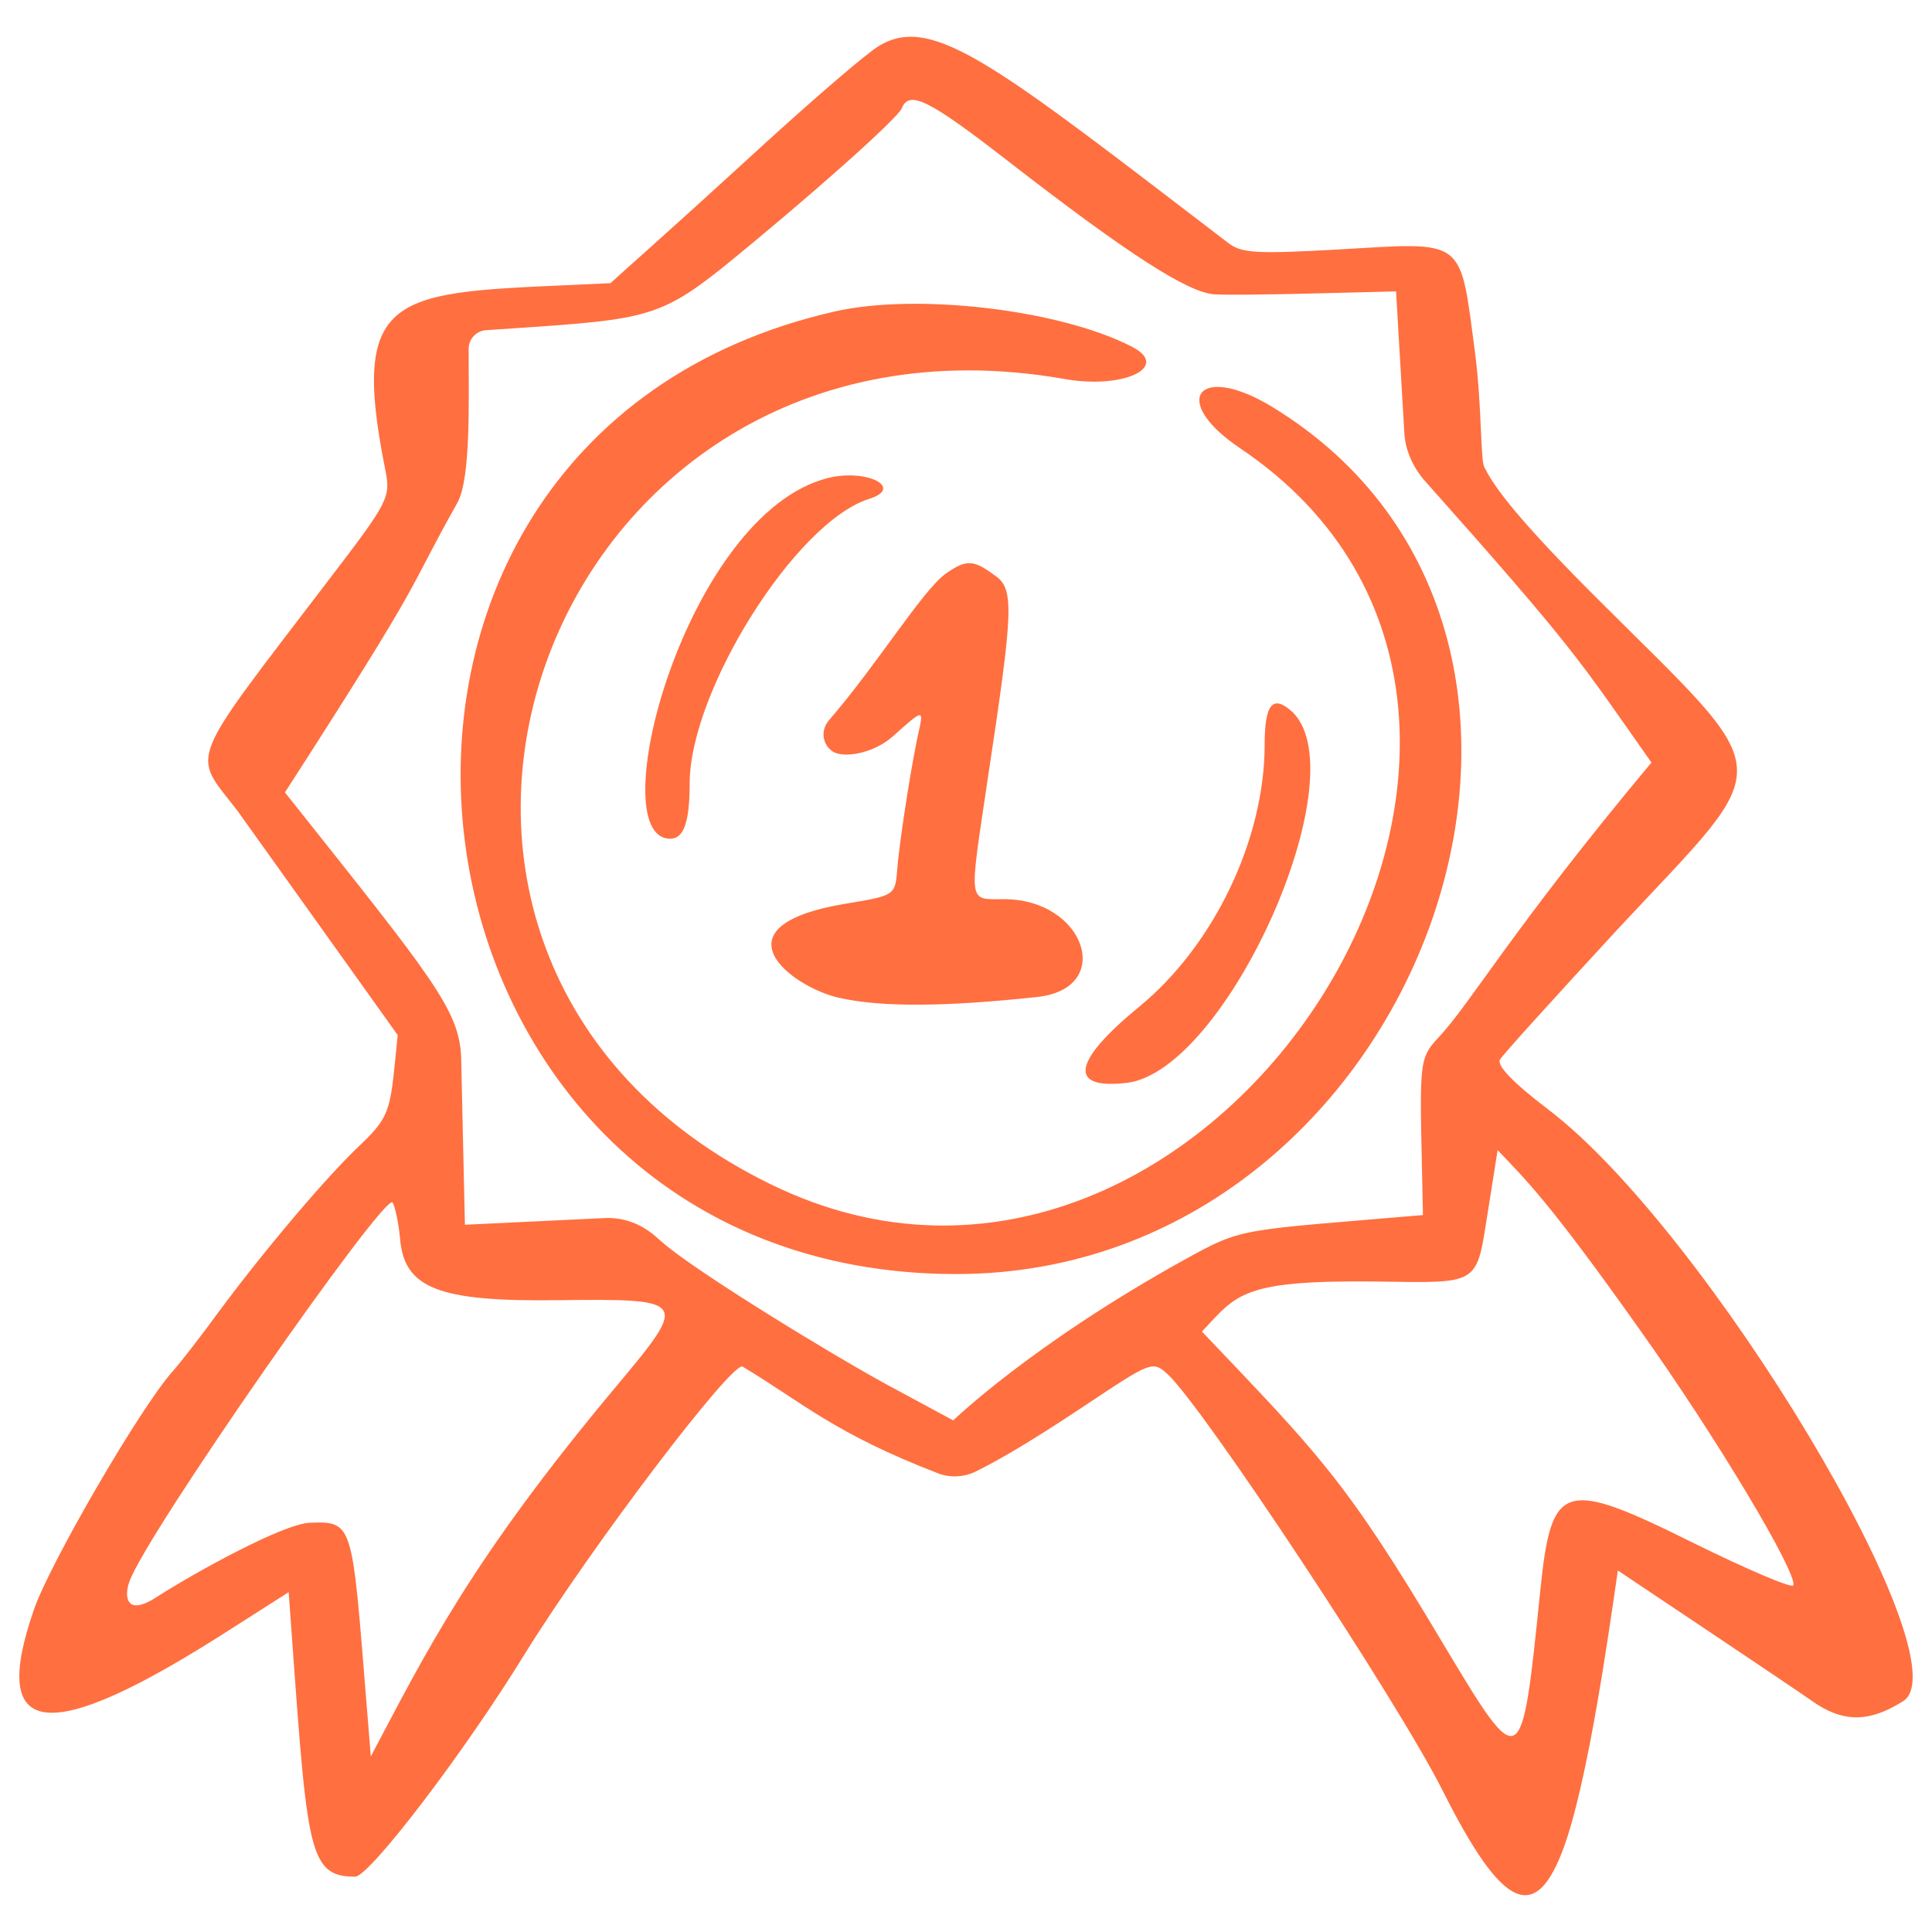 <svg width="60" height="60" viewBox="0 0 60 60" fill="none" xmlns="http://www.w3.org/2000/svg">
<path fill-rule="evenodd" clip-rule="evenodd" d="M27.309 1.419C26.914 1.651 25.361 2.996 23.853 4.364C20.027 7.866 19.586 8.214 18.96 8.794C12.444 9.118 10.797 8.724 11.957 14.545C12.142 15.449 12.096 15.542 10.217 18C5.742 23.867 5.95 23.334 7.365 25.166C7.666 25.583 12.351 32.146 12.351 32.146C12.119 34.396 12.189 34.604 11.215 35.532C10.194 36.483 8.246 38.779 6.785 40.75C6.229 41.515 5.579 42.35 5.347 42.605C4.327 43.764 1.544 48.565 1.057 49.979C-0.357 54.038 1.475 54.246 7.11 50.629L8.965 49.446C9.545 57.377 9.498 58.282 11.029 58.282C11.47 58.282 14.415 54.432 16.293 51.371C18.38 48.008 22.764 42.234 23.065 42.443C24.92 43.556 25.894 44.507 29.141 45.759C29.512 45.898 29.929 45.875 30.277 45.712C30.834 45.434 31.715 44.97 33.733 43.625C35.75 42.28 35.796 42.257 36.26 42.675C37.35 43.672 43.379 52.785 44.794 55.592C46.649 59.279 47.739 59.974 48.69 57.006C49.363 54.873 49.919 51.023 50.244 48.773C50.244 48.773 55.763 52.461 56.25 52.809C57.224 53.504 58.036 53.504 59.102 52.832C61.05 51.603 53.003 38.176 48.064 34.442C46.997 33.63 46.487 33.097 46.58 32.911C46.672 32.749 48.319 30.94 50.221 28.876C55.276 23.45 55.323 24.308 49.502 18.487C46.812 15.797 46.325 14.962 46.093 14.498C45.977 14.267 46.023 12.666 45.814 10.997C45.327 7.333 45.559 7.518 41.524 7.75C39.02 7.889 38.556 7.866 38.139 7.541C30.95 2.045 28.978 0.422 27.309 1.419ZM31.32 5.014C35.054 7.912 36.909 9.095 37.721 9.141C38.602 9.188 42.359 9.072 43.356 9.049L43.611 13.408C43.635 13.965 43.866 14.475 44.214 14.893C48.899 20.157 48.992 20.412 51.287 23.682C46.928 28.899 45.698 31.126 44.678 32.216C44.006 32.935 44.098 33.004 44.191 37.735C38.486 38.222 38.625 38.106 36.817 39.103C32.039 41.747 29.604 44.112 29.604 44.112L27.541 42.999C25.755 42.025 21.627 39.497 20.583 38.593C20.444 38.5 19.865 37.781 18.775 37.828L14.438 38.036L14.322 32.865C14.276 31.358 13.418 30.36 8.849 24.609C13.395 17.559 12.536 18.58 14.206 15.611C14.623 14.846 14.554 12.527 14.554 10.834C14.554 10.533 14.786 10.278 15.087 10.255C19.864 9.93 20.352 9.976 22.416 8.33C25.105 6.15 27.865 3.692 28.004 3.367C28.236 2.787 28.839 3.089 31.32 5.014ZM35.147 10.765C32.897 9.605 28.445 9.095 25.917 9.675C8.316 13.687 11.632 39.613 29.744 39.567C44.098 39.521 51.241 19.763 39.483 12.62C37.211 11.252 36.306 12.434 38.51 13.919C51.009 22.314 37.559 43.44 23.946 36.784C9.452 29.711 16.803 8.956 33.013 11.762C34.892 12.11 36.376 11.391 35.147 10.765ZM25.709 14.846C21.302 15.959 18.635 26.047 20.815 26.047C21.233 26.047 21.418 25.537 21.418 24.331C21.418 21.455 24.711 16.214 26.984 15.496C28.097 15.148 26.914 14.545 25.709 14.846ZM29.372 17.815C28.654 18.325 27.239 20.644 25.732 22.383C25.5 22.661 25.523 23.079 25.824 23.311C26.126 23.566 27.1 23.427 27.726 22.87C28.63 22.058 28.677 22.035 28.561 22.592C28.352 23.45 27.935 26.07 27.865 26.998C27.796 27.81 27.796 27.81 26.265 28.065C22.068 28.76 24.595 30.662 26.056 30.987C27.378 31.288 29.396 31.265 32.202 30.963C34.637 30.708 33.709 27.925 31.182 27.925C30.045 27.925 30.091 28.134 30.671 24.215C31.483 18.858 31.506 18.278 30.88 17.861C30.23 17.374 29.999 17.374 29.372 17.815ZM39.275 23.125C39.275 26.07 37.698 29.363 35.379 31.265C33.315 32.958 33.153 33.839 34.984 33.63C38.069 33.282 42.173 24.169 40.156 22.128C39.53 21.548 39.275 21.85 39.275 23.125ZM50.916 41.283C53.282 44.599 55.833 48.866 55.693 49.237C55.647 49.33 54.279 48.75 52.633 47.939C48.528 45.898 48.18 46.014 47.832 49.423C47.252 55.105 47.252 55.105 44.817 51.046C41.756 45.898 40.922 45.133 37.327 41.353C38.417 40.193 38.556 39.752 42.73 39.799C46 39.845 45.838 39.938 46.209 37.619L46.51 35.717C47.391 36.645 48.11 37.318 50.916 41.283ZM12.421 38.431C12.536 40.008 13.603 40.425 17.29 40.379C21.372 40.332 21.395 40.355 19.146 43.045C14.6 48.472 13.186 51.394 11.516 54.548C10.913 47.312 11.099 47.243 9.638 47.289C8.803 47.312 6.043 48.843 4.884 49.585C3.863 50.258 3.863 49.516 4.026 49.098C4.605 47.544 11.91 37.086 12.189 37.341C12.258 37.434 12.374 37.944 12.421 38.431Z" fill="#FF6F40"/>
</svg>
